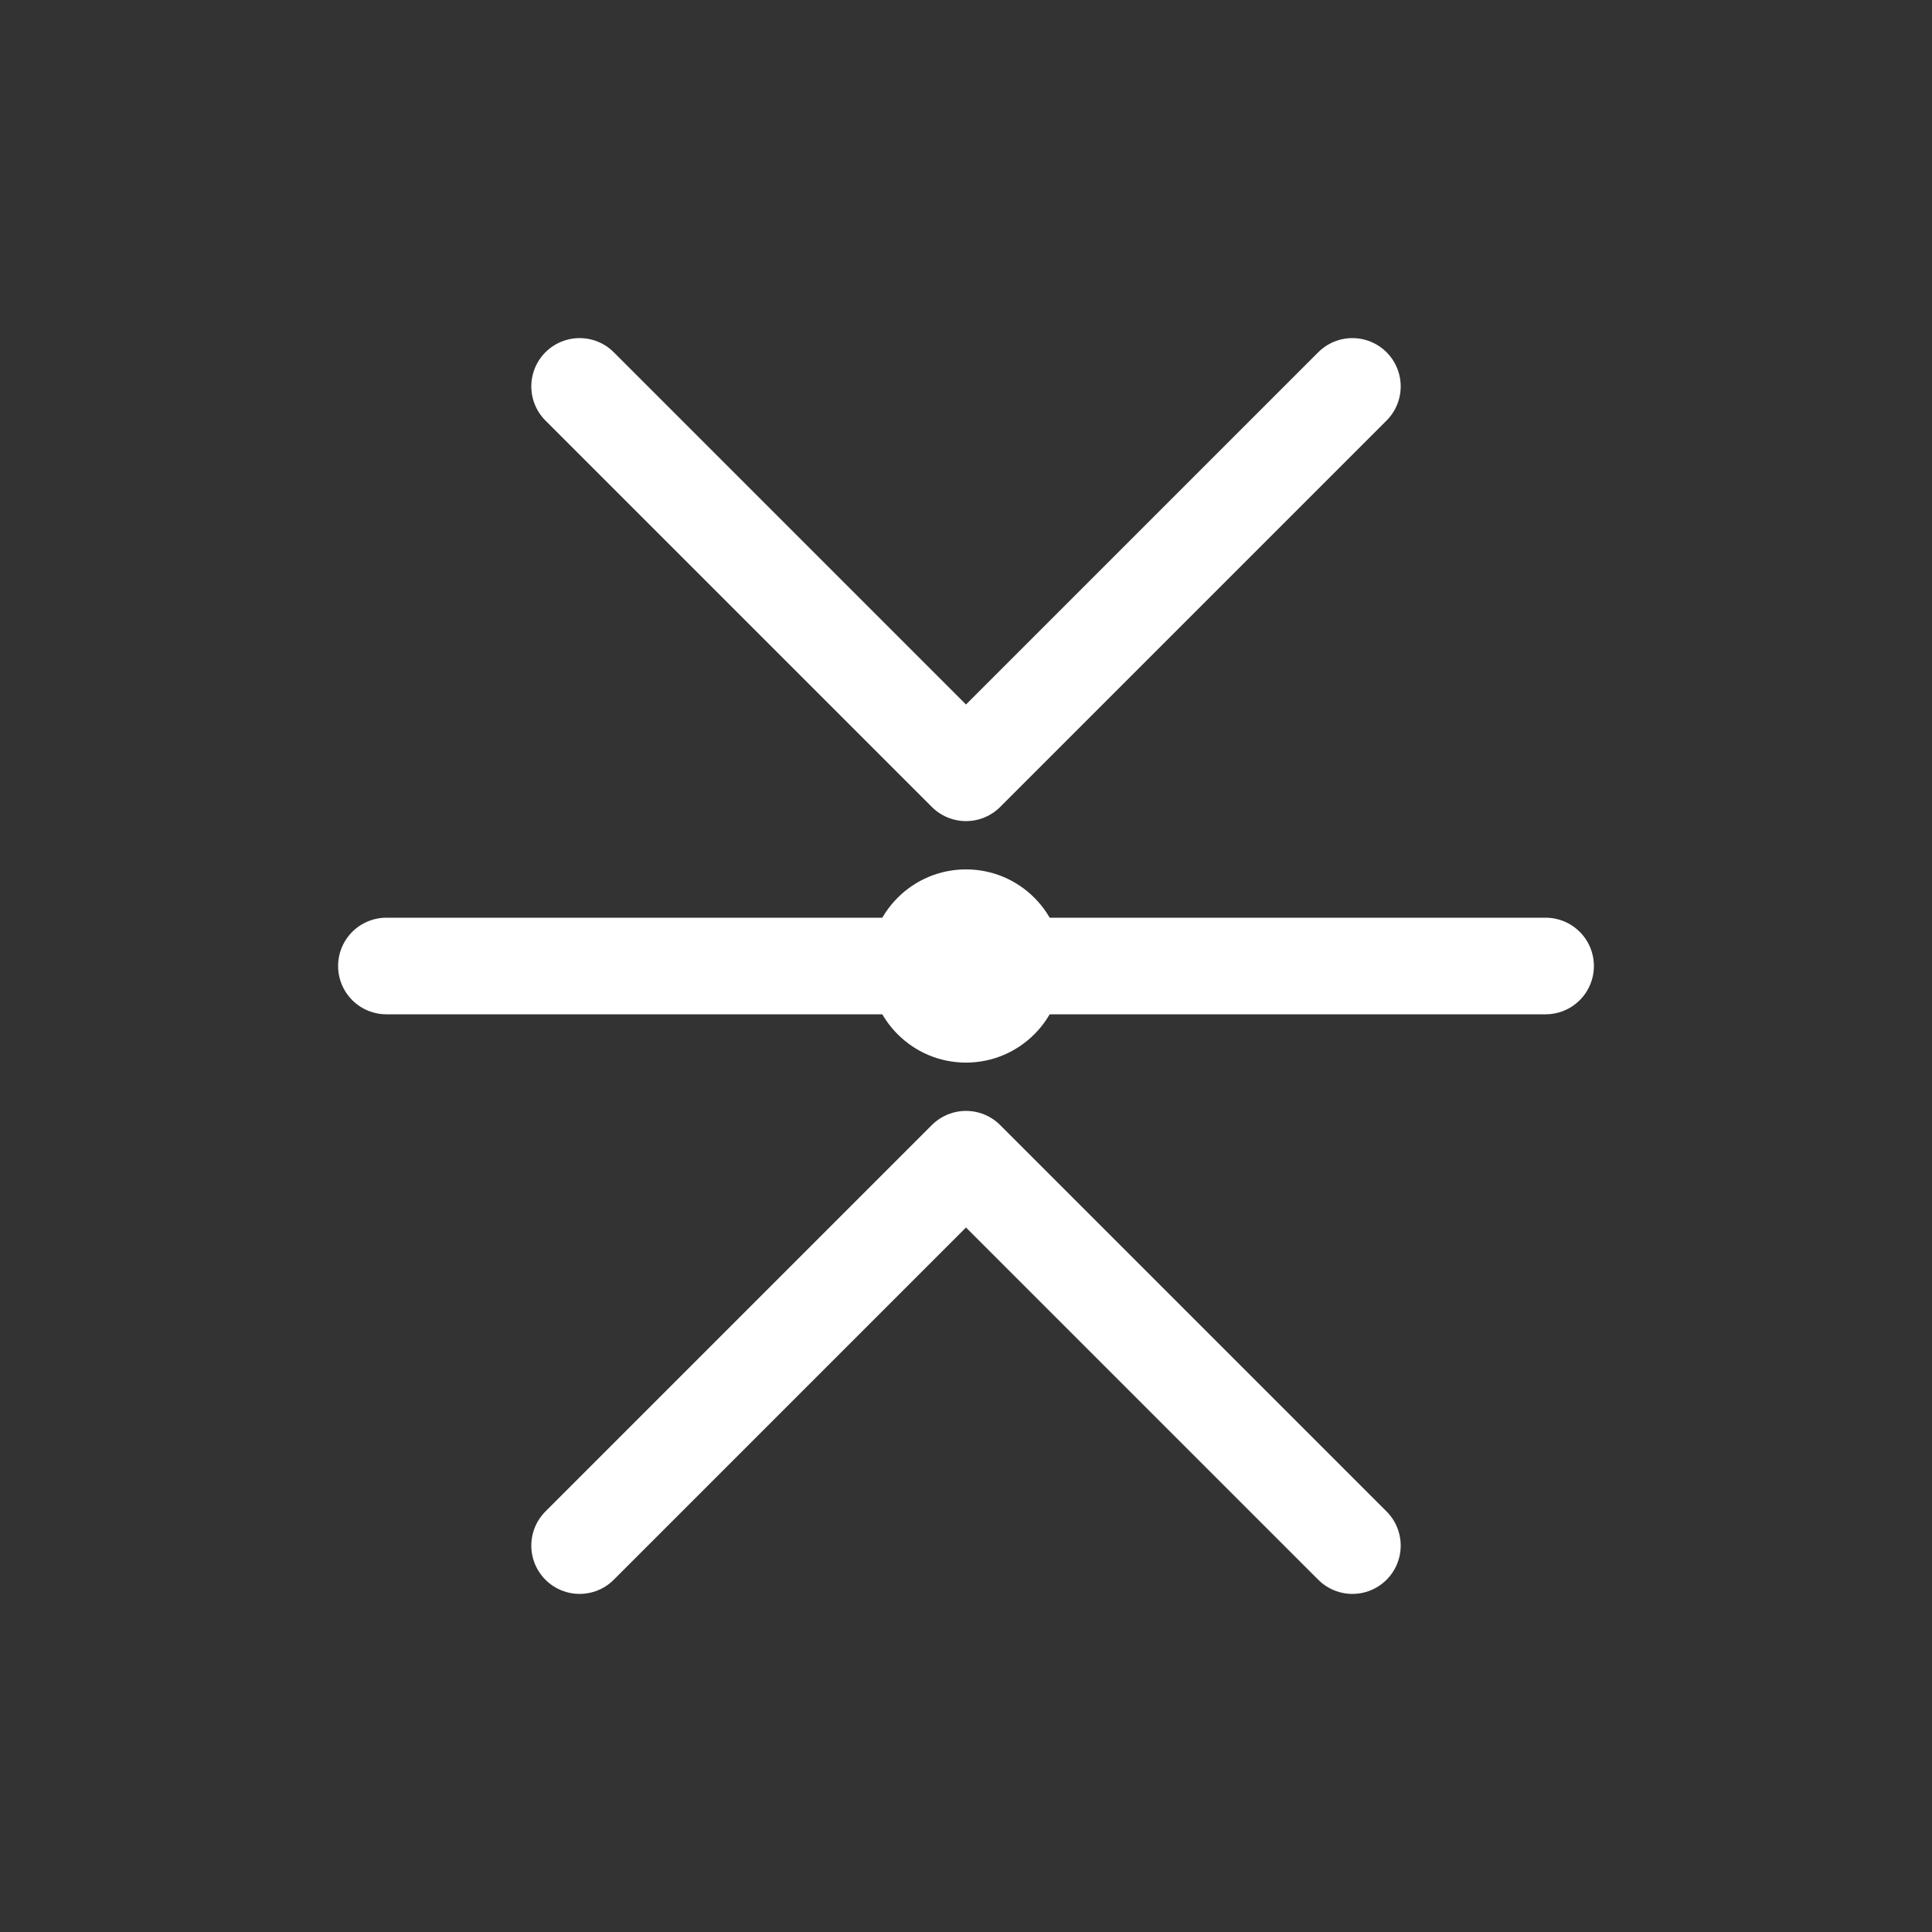 <svg width="40" height="40" viewBox="0 0 40 40" fill="none" xmlns="http://www.w3.org/2000/svg">
  <rect x="0" y="0" width="40" height="40" fill="#333333" stroke="none"/>
  <path d="M12 8l8 8 8-8" stroke="white" stroke-width="2" stroke-linecap="round" stroke-linejoin="round"/>
  <path d="M12 32l8-8 8 8" stroke="white" stroke-width="2" stroke-linecap="round" stroke-linejoin="round"/>
  <path d="M8 20h24" stroke="white" stroke-width="2" stroke-linecap="round"/>
  <circle cx="20" cy="20" r="2" fill="white"/>
</svg> 